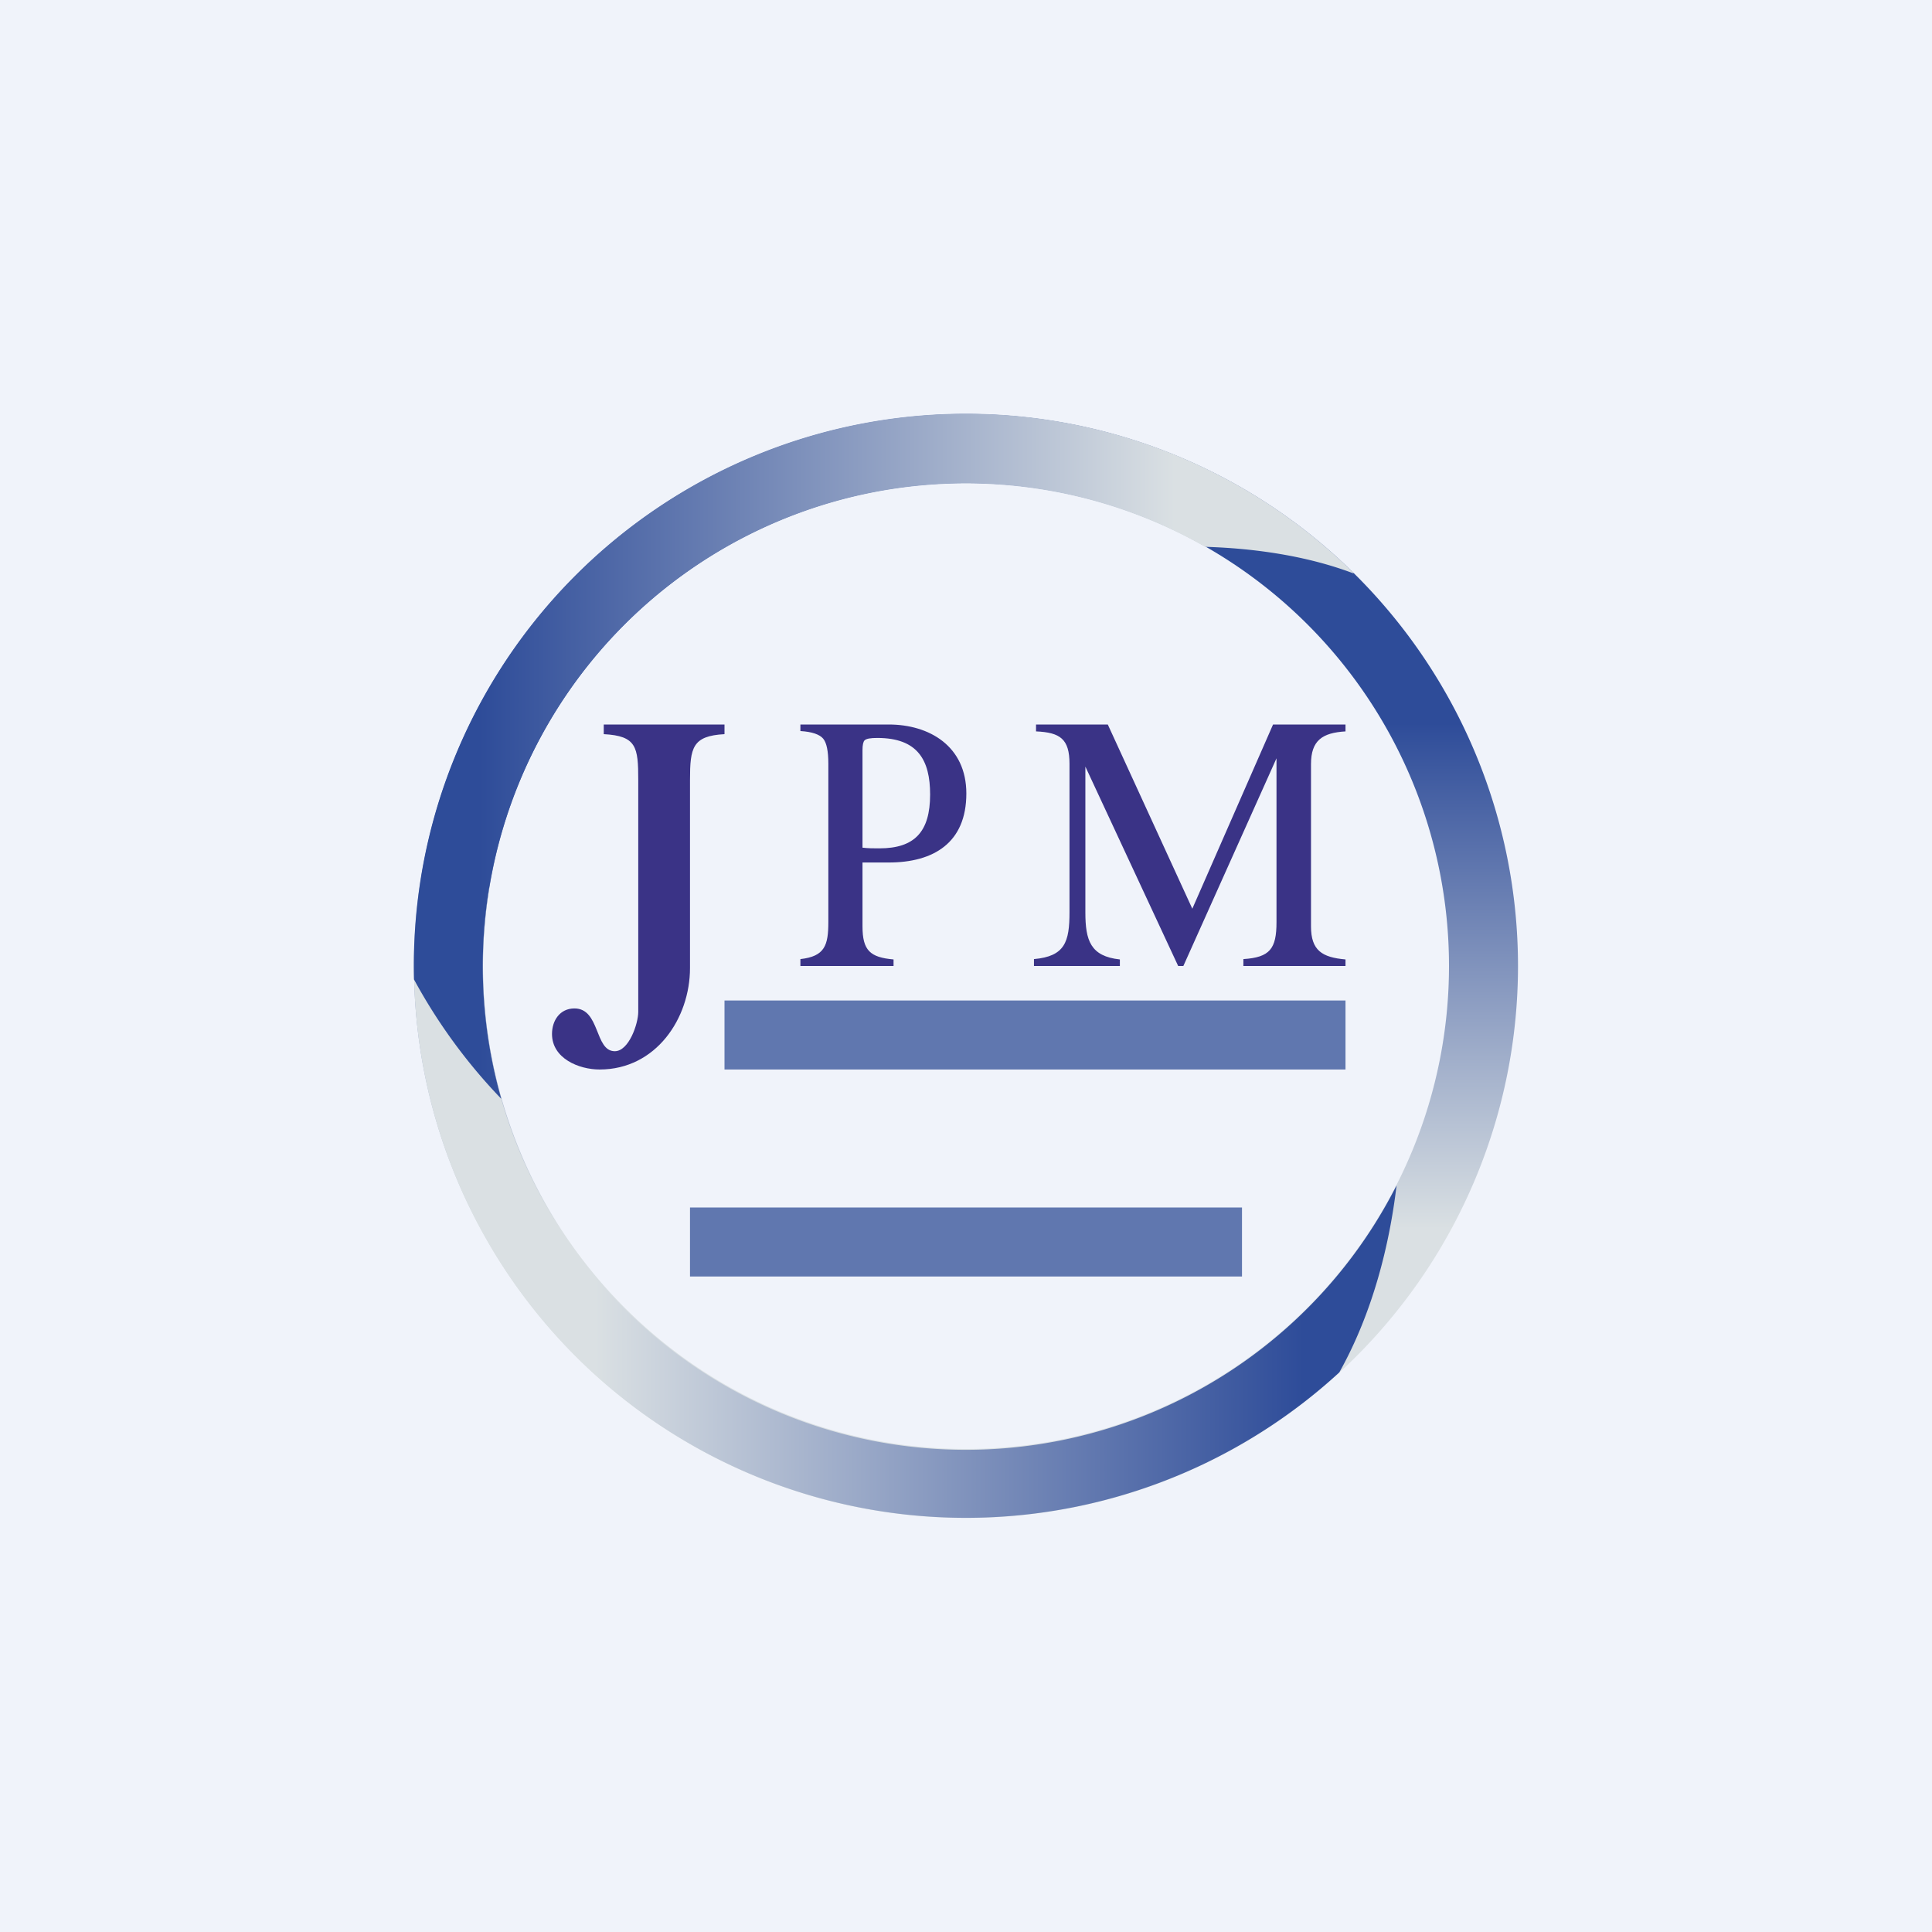 <!-- by TradingView --><svg width="56" height="56" viewBox="0 0 56 56" xmlns="http://www.w3.org/2000/svg"><path fill="#F0F3FA" d="M0 0h56v56H0z"/><path d="M29.97 27.8c.9-.08 1.03-.5 1.03-1.36v-4.3c0-.72-.27-.91-.97-.94V21h2.08l2.45 5.34L36.9 21H39v.2c-.67.04-1 .26-1 .95v4.7c0 .7.32.9 1 .96V28h-2.96v-.2c.77-.05.96-.3.96-1.07v-4.75L34.3 28h-.15l-2.69-5.78v4.23c0 .81.15 1.27 1 1.36V28h-2.49v-.2ZM26.96 23.03c0-1-.36-1.64-1.53-1.64-.2 0-.32.02-.37.07-.04.04-.06.14-.06.28v2.83c.16.02.32.02.49.02 1.02 0 1.47-.48 1.47-1.56ZM23.2 27.8c.71-.08.81-.4.81-1.08v-4.58c0-.37-.05-.61-.15-.73-.1-.12-.32-.2-.66-.22V21h2.56c1.18 0 2.25.63 2.25 2 0 1.43-.95 2-2.25 2H25v1.85c0 .7.22.9.9.96V28H23.2v-.2ZM16 29.97c0-.39.23-.74.65-.74.75 0 .58 1.24 1.17 1.24.41 0 .68-.8.68-1.14v-6.72c0-.96-.05-1.28-1-1.33V21H21v.28c-.93.05-1 .39-1 1.33v5.45c0 1.45-.98 2.94-2.62 2.94-.6 0-1.38-.32-1.38-1.03Z" fill="#3A3386"/><path fill-rule="evenodd" d="M28 44a16 16 0 1 0 0-32 16 16 0 0 0 0 32Zm0-2a14 14 0 1 0 0-28 14 14 0 0 0 0 28Z" fill="url(#akk0reb22)"/><path d="M38.82 39.78A16 16 0 0 1 12.2 25.46a1 1 0 0 1 .35-.11l1.64.35a14 14 0 0 0 26.29 8.66c-.2 1.69-.68 3.67-1.66 5.42Z" fill="url(#bkk0reb22)"/><path d="M39.23 16.6A16 16 0 0 0 12 28.39a15.95 15.95 0 0 0 2.53 3.46 14 14 0 0 1 20.4-16c1.38.04 2.93.25 4.3.77Z" fill="url(#ckk0reb22)"/><path fill="#6077AF" d="M20 35h16v2H20zM21 29h18v2H21z"/><defs><linearGradient id="akk0reb22" x1="27.51" y1="18.63" x2="27.51" y2="41.9" gradientUnits="userSpaceOnUse"><stop offset=".1" stop-color="#2E4C99"/><stop offset=".73" stop-color="#DAE0E3"/></linearGradient><linearGradient id="bkk0reb22" x1="12" y1="38.25" x2="39.71" y2="38.25" gradientUnits="userSpaceOnUse"><stop offset=".19" stop-color="#DAE0E3"/><stop offset=".93" stop-color="#2E4C99"/></linearGradient><linearGradient id="ckk0reb22" x1="39.23" y1="22.26" x2="12" y2="22.26" gradientUnits="userSpaceOnUse"><stop offset=".19" stop-color="#DAE0E3"/><stop offset=".93" stop-color="#2E4C99"/></linearGradient></defs></svg>